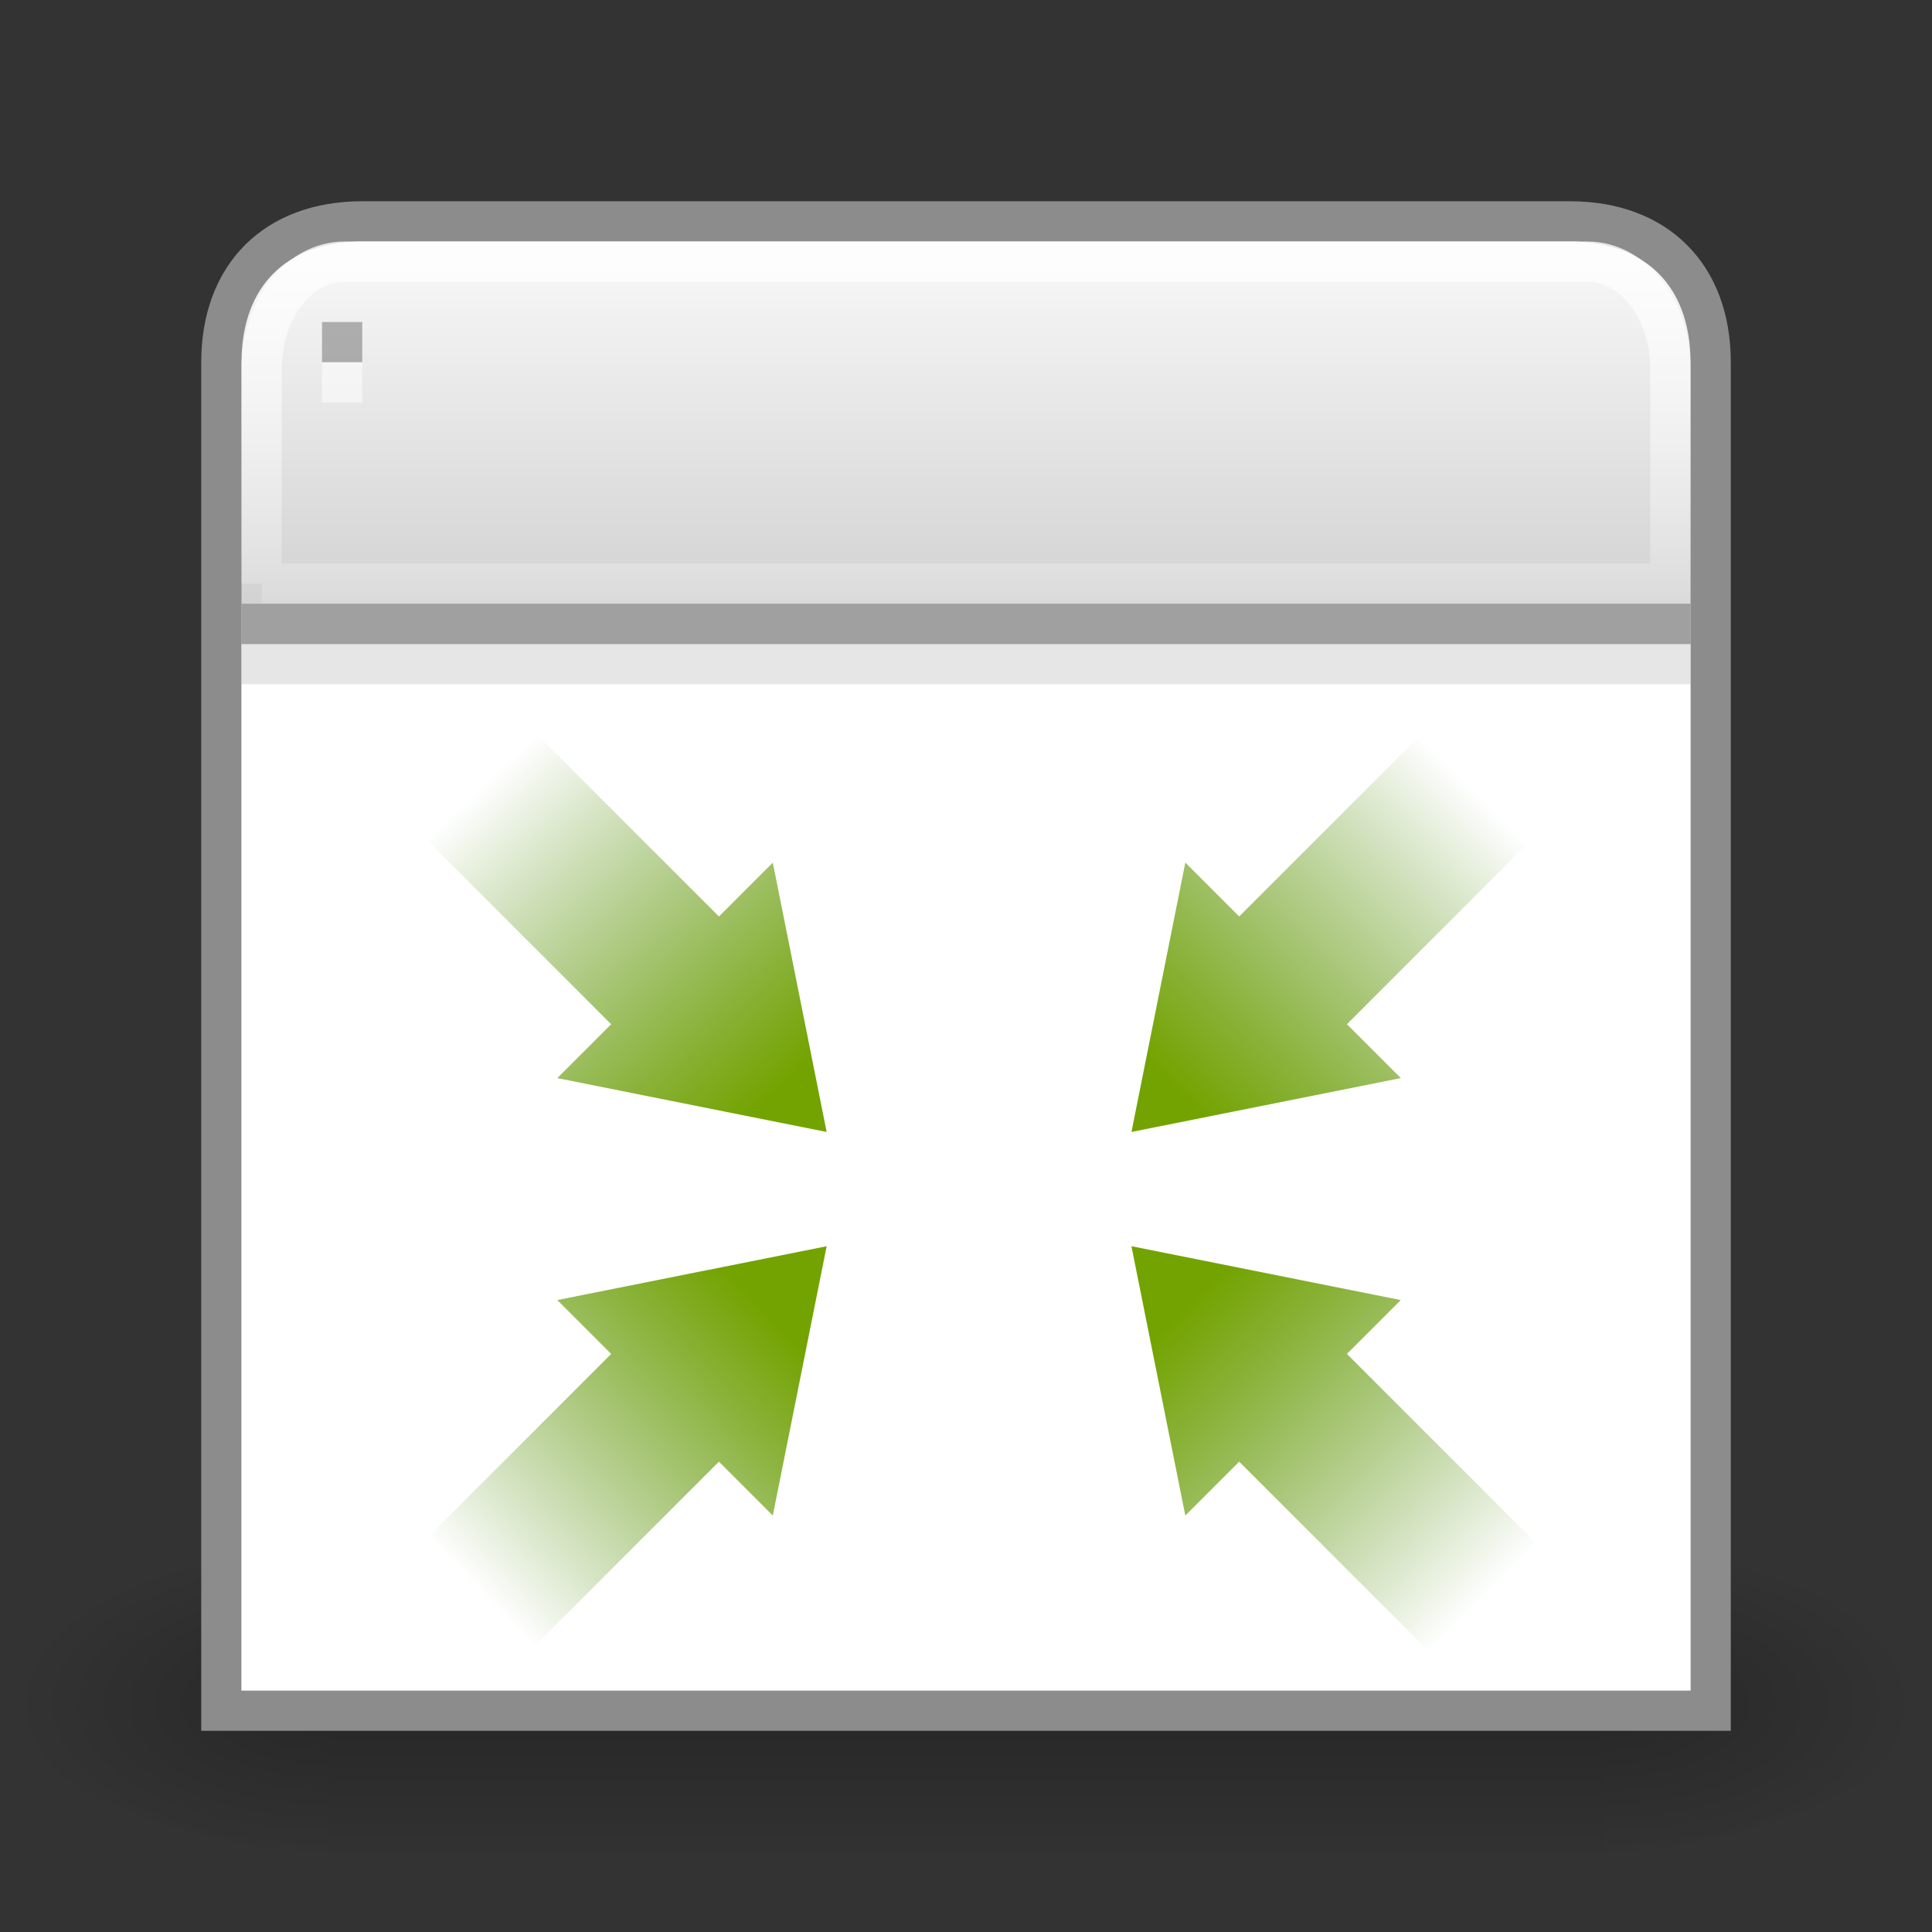 <?xml version="1.0" encoding="UTF-8" standalone="no"?>
<!-- Created with Inkscape (http://www.inkscape.org/) -->

<svg
   xmlns:dc="http://purl.org/dc/elements/1.1/"
   xmlns:cc="http://creativecommons.org/ns#"
   xmlns:rdf="http://www.w3.org/1999/02/22-rdf-syntax-ns#"
   xmlns:svg="http://www.w3.org/2000/svg"
   xmlns="http://www.w3.org/2000/svg"
   xmlns:xlink="http://www.w3.org/1999/xlink"
   xmlns:sodipodi="http://sodipodi.sourceforge.net/DTD/sodipodi-0.dtd"
   xmlns:inkscape="http://www.inkscape.org/namespaces/inkscape"
   version="1.1"
   width="48"
   height="48"
   id="svg5353"
   inkscape:version="0.48.4 r9939"
   sodipodi:docname="view-fullscreen.svg">
  <rect width="100%" height="100%" fill="#333333" stroke="none"/>
  <sodipodi:namedview
     pagecolor="#ffffff"
     bordercolor="#666666"
     borderopacity="1"
     objecttolerance="10"
     gridtolerance="10"
     guidetolerance="10"
     inkscape:pageopacity="0"
     inkscape:pageshadow="2"
     inkscape:window-width="1855"
     inkscape:window-height="1056"
     id="namedview56"
     showgrid="true"
     inkscape:zoom="14.1875"
     inkscape:cx="32.943894"
     inkscape:cy="24"
     inkscape:window-x="65"
     inkscape:window-y="24"
     inkscape:window-maximized="1"
     inkscape:current-layer="layer1">
    <inkscape:grid
       type="xygrid"
       id="grid3080" />
  </sodipodi:namedview>
  <defs
     id="defs5355">
    <linearGradient
       x1="22.369"
       y1="8.032"
       x2="22.369"
       y2="38.274"
       id="linearGradient5530"
       xlink:href="#linearGradient3943"
       gradientUnits="userSpaceOnUse"
       gradientTransform="matrix(0.599,0,0,0.595,23.605,23.219)" />
    <linearGradient
       id="linearGradient3943">
      <stop
         id="stop3945"
         style="stop-color:#ffffff;stop-opacity:1"
         offset="0" />
      <stop
         id="stop3947"
         style="stop-color:#ffffff;stop-opacity:0"
         offset="1" />
    </linearGradient>
    <radialGradient
       cx="69.448"
       cy="48.586"
       r="31"
       fx="69.448"
       fy="48.586"
       id="radialGradient5235"
       xlink:href="#linearGradient3242-7"
       gradientUnits="userSpaceOnUse"
       gradientTransform="matrix(0,0.679,-0.739,0,72.903,-17.49)" />
    <linearGradient
       id="linearGradient3242-7">
      <stop
         id="stop3244-5"
         style="stop-color:#eef87e;stop-opacity:1"
         offset="0" />
      <stop
         id="stop3246-9"
         style="stop-color:#cde34f;stop-opacity:1"
         offset="0.262" />
      <stop
         id="stop3248-7"
         style="stop-color:#93b723;stop-opacity:1"
         offset="0.661" />
      <stop
         id="stop3250-8"
         style="stop-color:#5a7e0d;stop-opacity:1"
         offset="1" />
    </linearGradient>
    <linearGradient
       x1="72.422"
       y1="123.191"
       x2="72.422"
       y2="52.809"
       id="linearGradient5237"
       xlink:href="#linearGradient2490-3"
       gradientUnits="userSpaceOnUse"
       gradientTransform="matrix(0.282,0,0,0.284,12.171,11.958)" />
    <linearGradient
       id="linearGradient2490-3">
      <stop
         id="stop2492-3"
         style="stop-color:#365f0e;stop-opacity:1"
         offset="0" />
      <stop
         id="stop2494-8"
         style="stop-color:#84a718;stop-opacity:1"
         offset="1" />
    </linearGradient>
    <linearGradient
       x1="16"
       y1="4"
       x2="16"
       y2="10"
       id="linearGradient3675"
       xlink:href="#linearGradient3669"
       gradientUnits="userSpaceOnUse"
       gradientTransform="matrix(1.522,0,0,1.6,-0.348,-0.701)" />
    <linearGradient
       id="linearGradient3669">
      <stop
         id="stop3671"
         style="stop-color:#ffffff;stop-opacity:1"
         offset="0" />
      <stop
         id="stop3673"
         style="stop-color:#ffffff;stop-opacity:0.2"
         offset="1" />
    </linearGradient>
    <linearGradient
       x1="25"
       y1="17.829"
       x2="25"
       y2="8.197"
       id="linearGradient2877"
       xlink:href="#linearGradient2781"
       gradientUnits="userSpaceOnUse"
       gradientTransform="matrix(1.121,0,0,1.213,-4.03,-5.418)" />
    <linearGradient
       id="linearGradient2781">
      <stop
         id="stop2783"
         style="stop-color:#cdcdcd;stop-opacity:1"
         offset="0" />
      <stop
         id="stop2785"
         style="stop-color:#ffffff;stop-opacity:1"
         offset="1" />
    </linearGradient>
    <linearGradient
       x1="302.857"
       y1="366.648"
       x2="302.857"
       y2="609.505"
       id="linearGradient3663"
       xlink:href="#linearGradient5048"
       gradientUnits="userSpaceOnUse"
       gradientTransform="matrix(0.031,0,0,0.014,0.779,15.669)" />
    <linearGradient
       id="linearGradient5048">
      <stop
         id="stop5050"
         style="stop-color:#000000;stop-opacity:0"
         offset="0" />
      <stop
         id="stop5056"
         style="stop-color:#000000;stop-opacity:1"
         offset="0.5" />
      <stop
         id="stop5052"
         style="stop-color:#000000;stop-opacity:0"
         offset="1" />
    </linearGradient>
    <radialGradient
       cx="605.714"
       cy="486.648"
       r="117.143"
       fx="605.714"
       fy="486.648"
       id="radialGradient3665"
       xlink:href="#linearGradient5060"
       gradientUnits="userSpaceOnUse"
       gradientTransform="matrix(0.031,0,0,0.014,0.785,15.669)" />
    <linearGradient
       id="linearGradient5060">
      <stop
         id="stop5062"
         style="stop-color:#000000;stop-opacity:1"
         offset="0" />
      <stop
         id="stop5064"
         style="stop-color:#000000;stop-opacity:0"
         offset="1" />
    </linearGradient>
    <radialGradient
       cx="605.714"
       cy="486.648"
       r="117.143"
       fx="605.714"
       fy="486.648"
       id="radialGradient5351"
       xlink:href="#linearGradient5060"
       gradientUnits="userSpaceOnUse"
       gradientTransform="matrix(-0.031,0,0,0.014,23.215,15.669)" />
    <linearGradient
       gradientTransform="matrix(0.917,0,0,0.917,2.001,5.251)"
       id="linearGradient5527"
       y2="29.808"
       xlink:href="#linearGradient6388"
       gradientUnits="userSpaceOnUse"
       x2="14.839"
       y1="39"
       x1="6" />
    <linearGradient
       id="linearGradient6388">
      <stop
         id="stop6390"
         style="stop-color:#a00"
         offset="0" />
      <stop
         id="stop6392"
         style="stop-color:#a00;stop-opacity:0"
         offset="1" />
    </linearGradient>
    <linearGradient
       gradientTransform="matrix(0.917,0,0,0.917,2.001,5.251)"
       id="linearGradient5530-2"
       y2="30.161"
       xlink:href="#linearGradient6388"
       gradientUnits="userSpaceOnUse"
       x2="32.984"
       y1="39"
       x1="42" />
    <linearGradient
       id="linearGradient3045">
      <stop
         id="stop3047"
         style="stop-color:#a00"
         offset="0" />
      <stop
         id="stop3049"
         style="stop-color:#a00;stop-opacity:0"
         offset="1" />
    </linearGradient>
    <linearGradient
       gradientTransform="matrix(0.917,0,0,0.917,2.001,5.251)"
       id="linearGradient5533"
       y2="23.281"
       xlink:href="#linearGradient6388"
       gradientUnits="userSpaceOnUse"
       x2="15.104"
       y1="14"
       x1="6" />
    <linearGradient
       id="linearGradient3052">
      <stop
         id="stop3054"
         style="stop-color:#a00"
         offset="0" />
      <stop
         id="stop3056"
         style="stop-color:#a00;stop-opacity:0"
         offset="1" />
    </linearGradient>
    <linearGradient
       id="linearGradient5536"
       y2="22.839"
       xlink:href="#linearGradient6388"
       gradientUnits="userSpaceOnUse"
       x2="33.25"
       y1="14"
       x1="42" />
    <linearGradient
       id="linearGradient3059">
      <stop
         id="stop3061"
         style="stop-color:#a00"
         offset="0" />
      <stop
         id="stop3063"
         style="stop-color:#a00;stop-opacity:0"
         offset="1" />
    </linearGradient>
    <linearGradient
       gradientTransform="matrix(0.917,0,0,0.917,2.001,5.251)"
       y2="22.839"
       x2="33.25"
       y1="14"
       x1="42"
       gradientUnits="userSpaceOnUse"
       id="linearGradient3069"
       xlink:href="#linearGradient6388"
       inkscape:collect="always" />
    <linearGradient
       id="linearGradient5528"
       y2="29.933"
       xlink:href="#linearGradient6388-1"
       gradientUnits="userSpaceOnUse"
       x2="15.089"
       gradientTransform="matrix(-0.946,0,0,-0.946,26.217,67.872)"
       y1="37.25"
       x1="7.5" />
    <linearGradient
       id="linearGradient6388-1">
      <stop
         id="stop6390-8"
         style="stop-color:#73a300"
         offset="0" />
      <stop
         id="stop6392-8"
         style="stop-color:#428300;stop-opacity:0"
         offset="1" />
    </linearGradient>
    <linearGradient
       id="linearGradient5531"
       y2="29.786"
       xlink:href="#linearGradient6388-1"
       gradientUnits="userSpaceOnUse"
       x2="32.734"
       gradientTransform="matrix(-0.946,0,0,-0.946,67.859,67.872)"
       y1="37.5"
       x1="40.5" />
    <linearGradient
       id="linearGradient3045-3">
      <stop
         id="stop3047-6"
         style="stop-color:#73a300"
         offset="0" />
      <stop
         id="stop3049-0"
         style="stop-color:#428300;stop-opacity:0"
         offset="1" />
    </linearGradient>
    <linearGradient
       id="linearGradient5534"
       y2="23.156"
       xlink:href="#linearGradient6388-1"
       gradientUnits="userSpaceOnUse"
       x2="14.979"
       gradientTransform="matrix(-0.946,0,0,-0.946,26.217,41.373)"
       y1="15"
       x1="7.375" />
    <linearGradient
       id="linearGradient3052-9">
      <stop
         id="stop3054-6"
         style="stop-color:#73a300"
         offset="0" />
      <stop
         id="stop3056-0"
         style="stop-color:#428300;stop-opacity:0"
         offset="1" />
    </linearGradient>
    <linearGradient
       id="linearGradient5537"
       y2="22.964"
       xlink:href="#linearGradient6388-1"
       gradientUnits="userSpaceOnUse"
       x2="33"
       gradientTransform="matrix(-1,0,0,-1,70,39)"
       y1="15.125"
       x1="40.875" />
    <linearGradient
       id="linearGradient3059-8">
      <stop
         id="stop3061-2"
         style="stop-color:#73a300"
         offset="0" />
      <stop
         id="stop3063-5"
         style="stop-color:#428300;stop-opacity:0"
         offset="1" />
    </linearGradient>
    <linearGradient
       y2="22.964"
       x2="33"
       y1="15.125"
       x1="40.875"
       gradientTransform="matrix(-0.946,0,0,-0.946,67.859,41.373)"
       gradientUnits="userSpaceOnUse"
       id="linearGradient3069-7"
       xlink:href="#linearGradient6388-1"
       inkscape:collect="always" />
  </defs>
  <g
     id="layer1">
    <g
       transform="matrix(2.112,0,0,2.41,-1.35,-11.842)"
       id="g3217">
      <rect
         width="14.992"
         height="3.319"
         x="4.504"
         y="20.681"
         id="rect4173"
         style="opacity:0.236;fill:url(#linearGradient3663);fill-opacity:1;fill-rule:nonzero;stroke:none;stroke-width:1;marker:none;visibility:visible;display:inline;overflow:visible" />
      <path
         d="m 19.496,20.681 c 0,0 0,3.319 0,3.319 1.599,0.006 3.865,-0.744 3.865,-1.66 0,-0.916 -1.784,-1.659 -3.865,-1.659 z"
         inkscape:connector-curvature="0"
         id="path5058"
         style="opacity:0.236;fill:url(#radialGradient3665);fill-opacity:1;fill-rule:nonzero;stroke:none;stroke-width:1;marker:none;visibility:visible;display:inline;overflow:visible" />
      <path
         d="m 4.504,20.681 c 0,0 0,3.319 0,3.319 -1.599,0.006 -3.865,-0.744 -3.865,-1.66 0,-0.916 1.784,-1.659 3.865,-1.659 z"
         inkscape:connector-curvature="0"
         id="path5018"
         style="opacity:0.236;fill:url(#radialGradient5351);fill-opacity:1;fill-rule:nonzero;stroke:none;stroke-width:1;marker:none;visibility:visible;display:inline;overflow:visible" />
    </g>
    <path
       d="m 9,5.5 c -2.158,0 -3.5,1.342 -3.5,3.5 l 0,15.974 0,13.632 0,3.895 3.895,0 29.211,0 3.895,0 0,-3.895 0,-13.632 0,-15.974 c 0,-2.158 -1.342,-3.5 -3.5,-3.5 L 9,5.5 z"
       inkscape:connector-curvature="0"
       id="rect1887"
       style="fill:url(#linearGradient2877);fill-opacity:1;stroke:#8c8c8c;stroke-width:1;stroke-miterlimit:4;stroke-opacity:1;stroke-dasharray:none" />
    <path
       d="m 6.5,14.5 35,0 0,-5.333 c 0,-1.477 -0.918,-2.667 -2.059,-2.667 l -30.882,0 c -1.141,0 -2.059,1.189 -2.059,2.667 l 0,5.333 z"
       inkscape:connector-curvature="0"
       id="rect2779"
       style="opacity:0.8;fill:none;stroke:url(#linearGradient3675);stroke-width:1;stroke-miterlimit:4;stroke-opacity:1;stroke-dasharray:none" />
    <rect
       width="36"
       height="26"
       x="6"
       y="16"
       id="rect4122"
       style="color:#000000;fill:#ffffff;fill-opacity:1;fill-rule:nonzero;stroke:none;stroke-width:1;marker:none;visibility:visible;display:inline;overflow:visible;enable-background:accumulate" />
    <path
       d="m 6,15.5 36,0"
       inkscape:connector-curvature="0"
       id="path4146"
       style="fill:none;stroke:#a0a0a0;stroke-width:1px;stroke-linecap:butt;stroke-linejoin:miter;stroke-opacity:1" />
    <path
       d="m 8,8 1,0 0,1 -1,0 0,-1 z"
       inkscape:connector-curvature="0"
       id="rect4172-7"
       style="opacity:0.6;color:#000000;fill:#808080;fill-opacity:1;fill-rule:nonzero;stroke:none;stroke-width:1;marker:none;visibility:visible;display:inline;overflow:visible;enable-background:accumulate" />
    <path
       d="m 6,16.5 36,0"
       inkscape:connector-curvature="0"
       id="path4146-0"
       style="opacity:0.1;fill:none;stroke:#000000;stroke-width:1px;stroke-linecap:butt;stroke-linejoin:miter;stroke-opacity:1" />
    <path
       d="m 8,9 1,0 0,1 -1,0 0,-1 z"
       inkscape:connector-curvature="0"
       id="rect4172-7-4"
       style="opacity:0.5;color:#000000;fill:#ffffff;fill-opacity:1;fill-rule:nonzero;stroke:none;stroke-width:1;marker:none;visibility:visible;display:inline;overflow:visible;enable-background:accumulate" />
    <path
       inkscape:connector-curvature="0"
       id="rect5590-0"
       style="fill:url(#linearGradient3069-7)"
       d="m 34.802,26.784 -1.338,-1.338 4.685,-4.685 -2.677,-2.677 -4.685,4.685 -1.338,-1.338 -1.338,6.692 6.692,-1.338 z" />
    <path
       inkscape:connector-curvature="0"
       id="path6366-0"
       style="fill:url(#linearGradient5534)"
       d="m 13.846,26.785 1.338,-1.338 L 10.5,20.762 l 2.677,-2.677 4.685,4.685 1.338,-1.338 1.338,6.691 -6.692,-1.338 z" />
    <path
       inkscape:connector-curvature="0"
       id="path6368-0"
       style="fill:url(#linearGradient5531)"
       d="m 34.802,32.3 -1.338,1.338 4.685,4.685 -2.677,2.677 -4.685,-4.685 -1.338,1.338 -1.339,-6.691 6.692,1.338 z" />
    <path
       inkscape:connector-curvature="0"
       id="path6370-1"
       style="fill:url(#linearGradient5528)"
       d="m 13.846,32.3 1.338,1.338 L 10.5,38.323 13.177,41 l 4.685,-4.685 1.338,1.338 1.338,-6.691 -6.692,1.338 z" />
  </g>
</svg>
